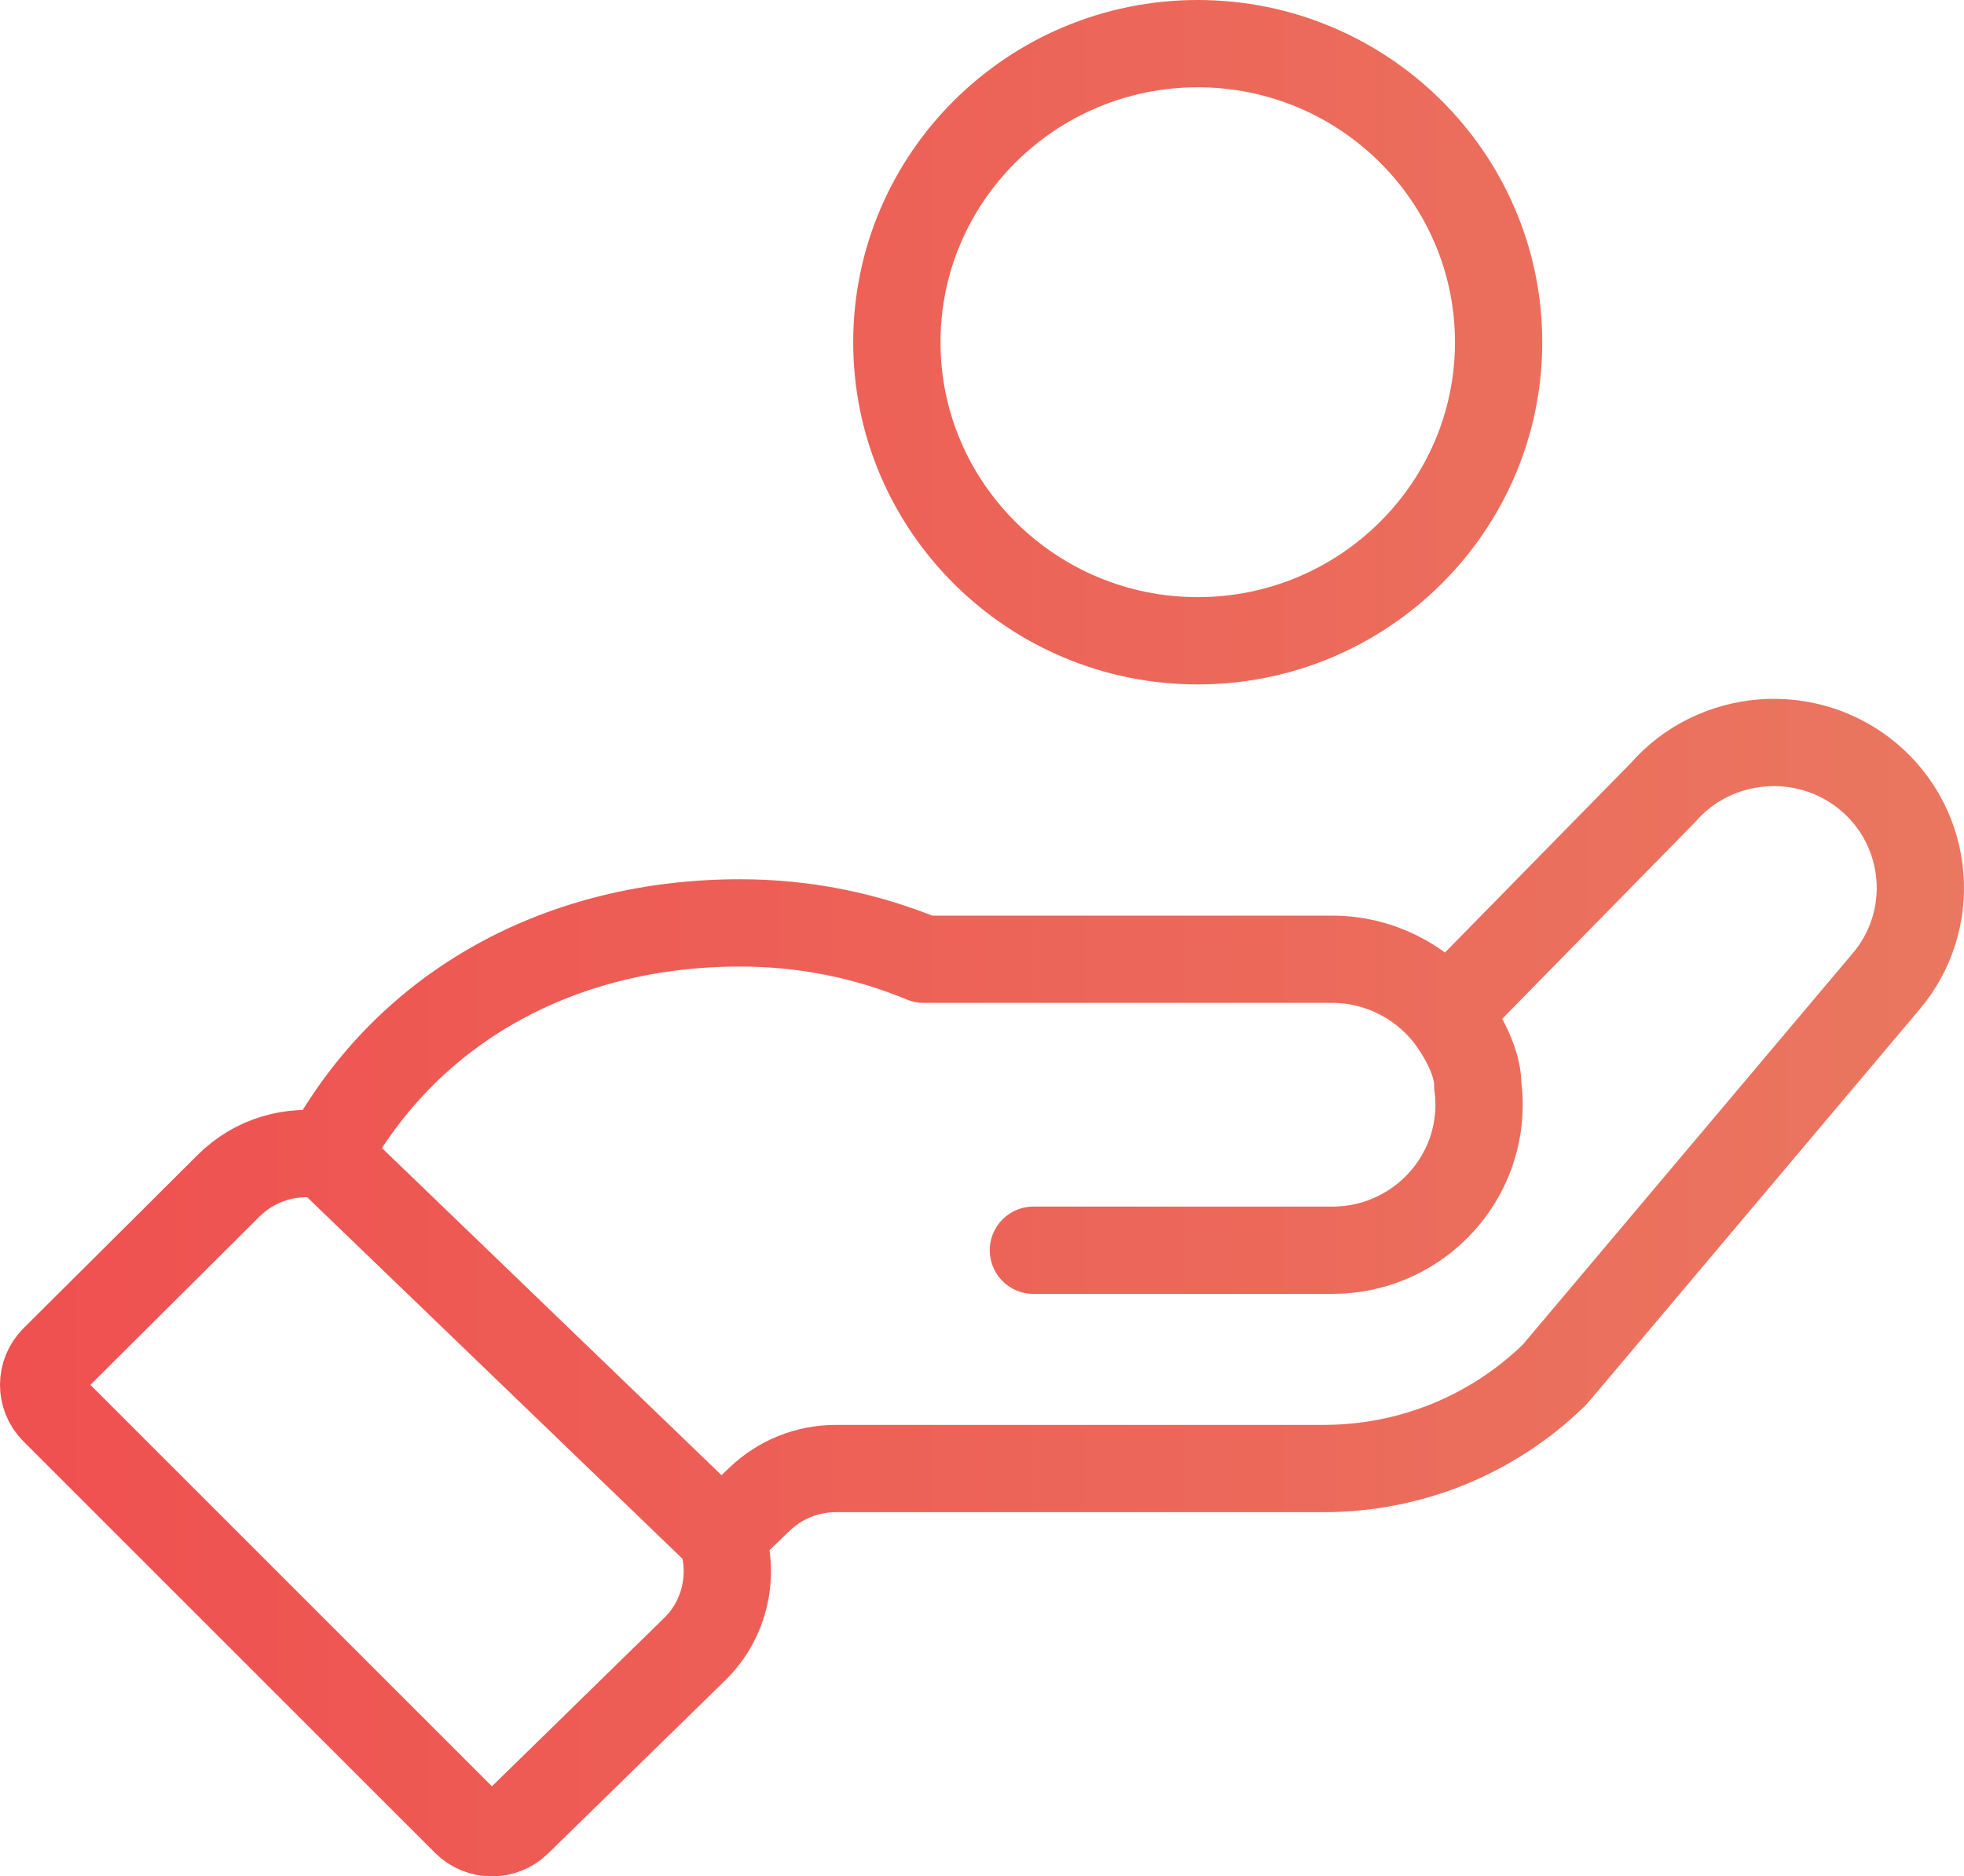 <?xml version="1.0" encoding="utf-8"?>
<!-- Generator: Adobe Illustrator 21.0.0, SVG Export Plug-In . SVG Version: 6.00 Build 0)  -->
<svg version="1.1" id="Слой_1" xmlns="http://www.w3.org/2000/svg" xmlns:xlink="http://www.w3.org/1999/xlink" x="0px" y="0px"
	 width="45px" height="42.993px" viewBox="0 0 45 42.993" style="enable-background:new 0 0 45 42.993;" xml:space="preserve">
<style type="text/css">
	.st0{fill:none;stroke:url(#SVGID_1_);stroke-width:2;stroke-linecap:round;stroke-linejoin:round;stroke-miterlimit:10;}
</style>
<linearGradient id="SVGID_1_" gradientUnits="userSpaceOnUse" x1="0" y1="21.496" x2="45" y2="21.496">
	<stop  offset="0" style="stop-color:#EF5050"/>
	<stop  offset="1" style="stop-color:#EA7760"/>
</linearGradient>
<path class="st0" d="M20.549,7.841c0,3.772,3.093,6.841,6.894,6.841s6.894-3.069,6.894-6.841S31.244,1,27.443,1
	S20.549,4.069,20.549,7.841z M10.674,41.746c0.326,0.326,0.856,0.329,1.185,0.007l4.072-3.98c0.692-0.686,0.902-1.703,0.598-2.586
	l0.876-0.838c0.472-0.452,1.092-0.701,1.749-0.701h11.165c1.981,0,3.853-0.755,5.272-2.125c0.058-0.056-0.443,0.53,7.617-9.029
	c1.196-1.403,1.017-3.511-0.399-4.699c-1.407-1.176-3.514-1.007-4.713,0.372L33.14,23.22c-0.626-0.764-1.58-1.241-2.611-1.241
	h-9.366c-1.333-0.553-2.747-0.833-4.206-0.833c-4.044,0-7.576,1.853-9.471,5.329c-0.798-0.15-1.641,0.09-2.246,0.691l-3.995,3.976
	c-0.326,0.325-0.327,0.85-0.001,1.176L10.674,41.746z M33.14,23.22c0,0,0.73,0.881,0.719,1.657c0.019,0.144,0.03,0.289,0.03,0.436
	c0,1.838-1.507,3.333-3.359,3.333h-6.852 M7.487,26.475l9.042,8.711"/>
</svg>
